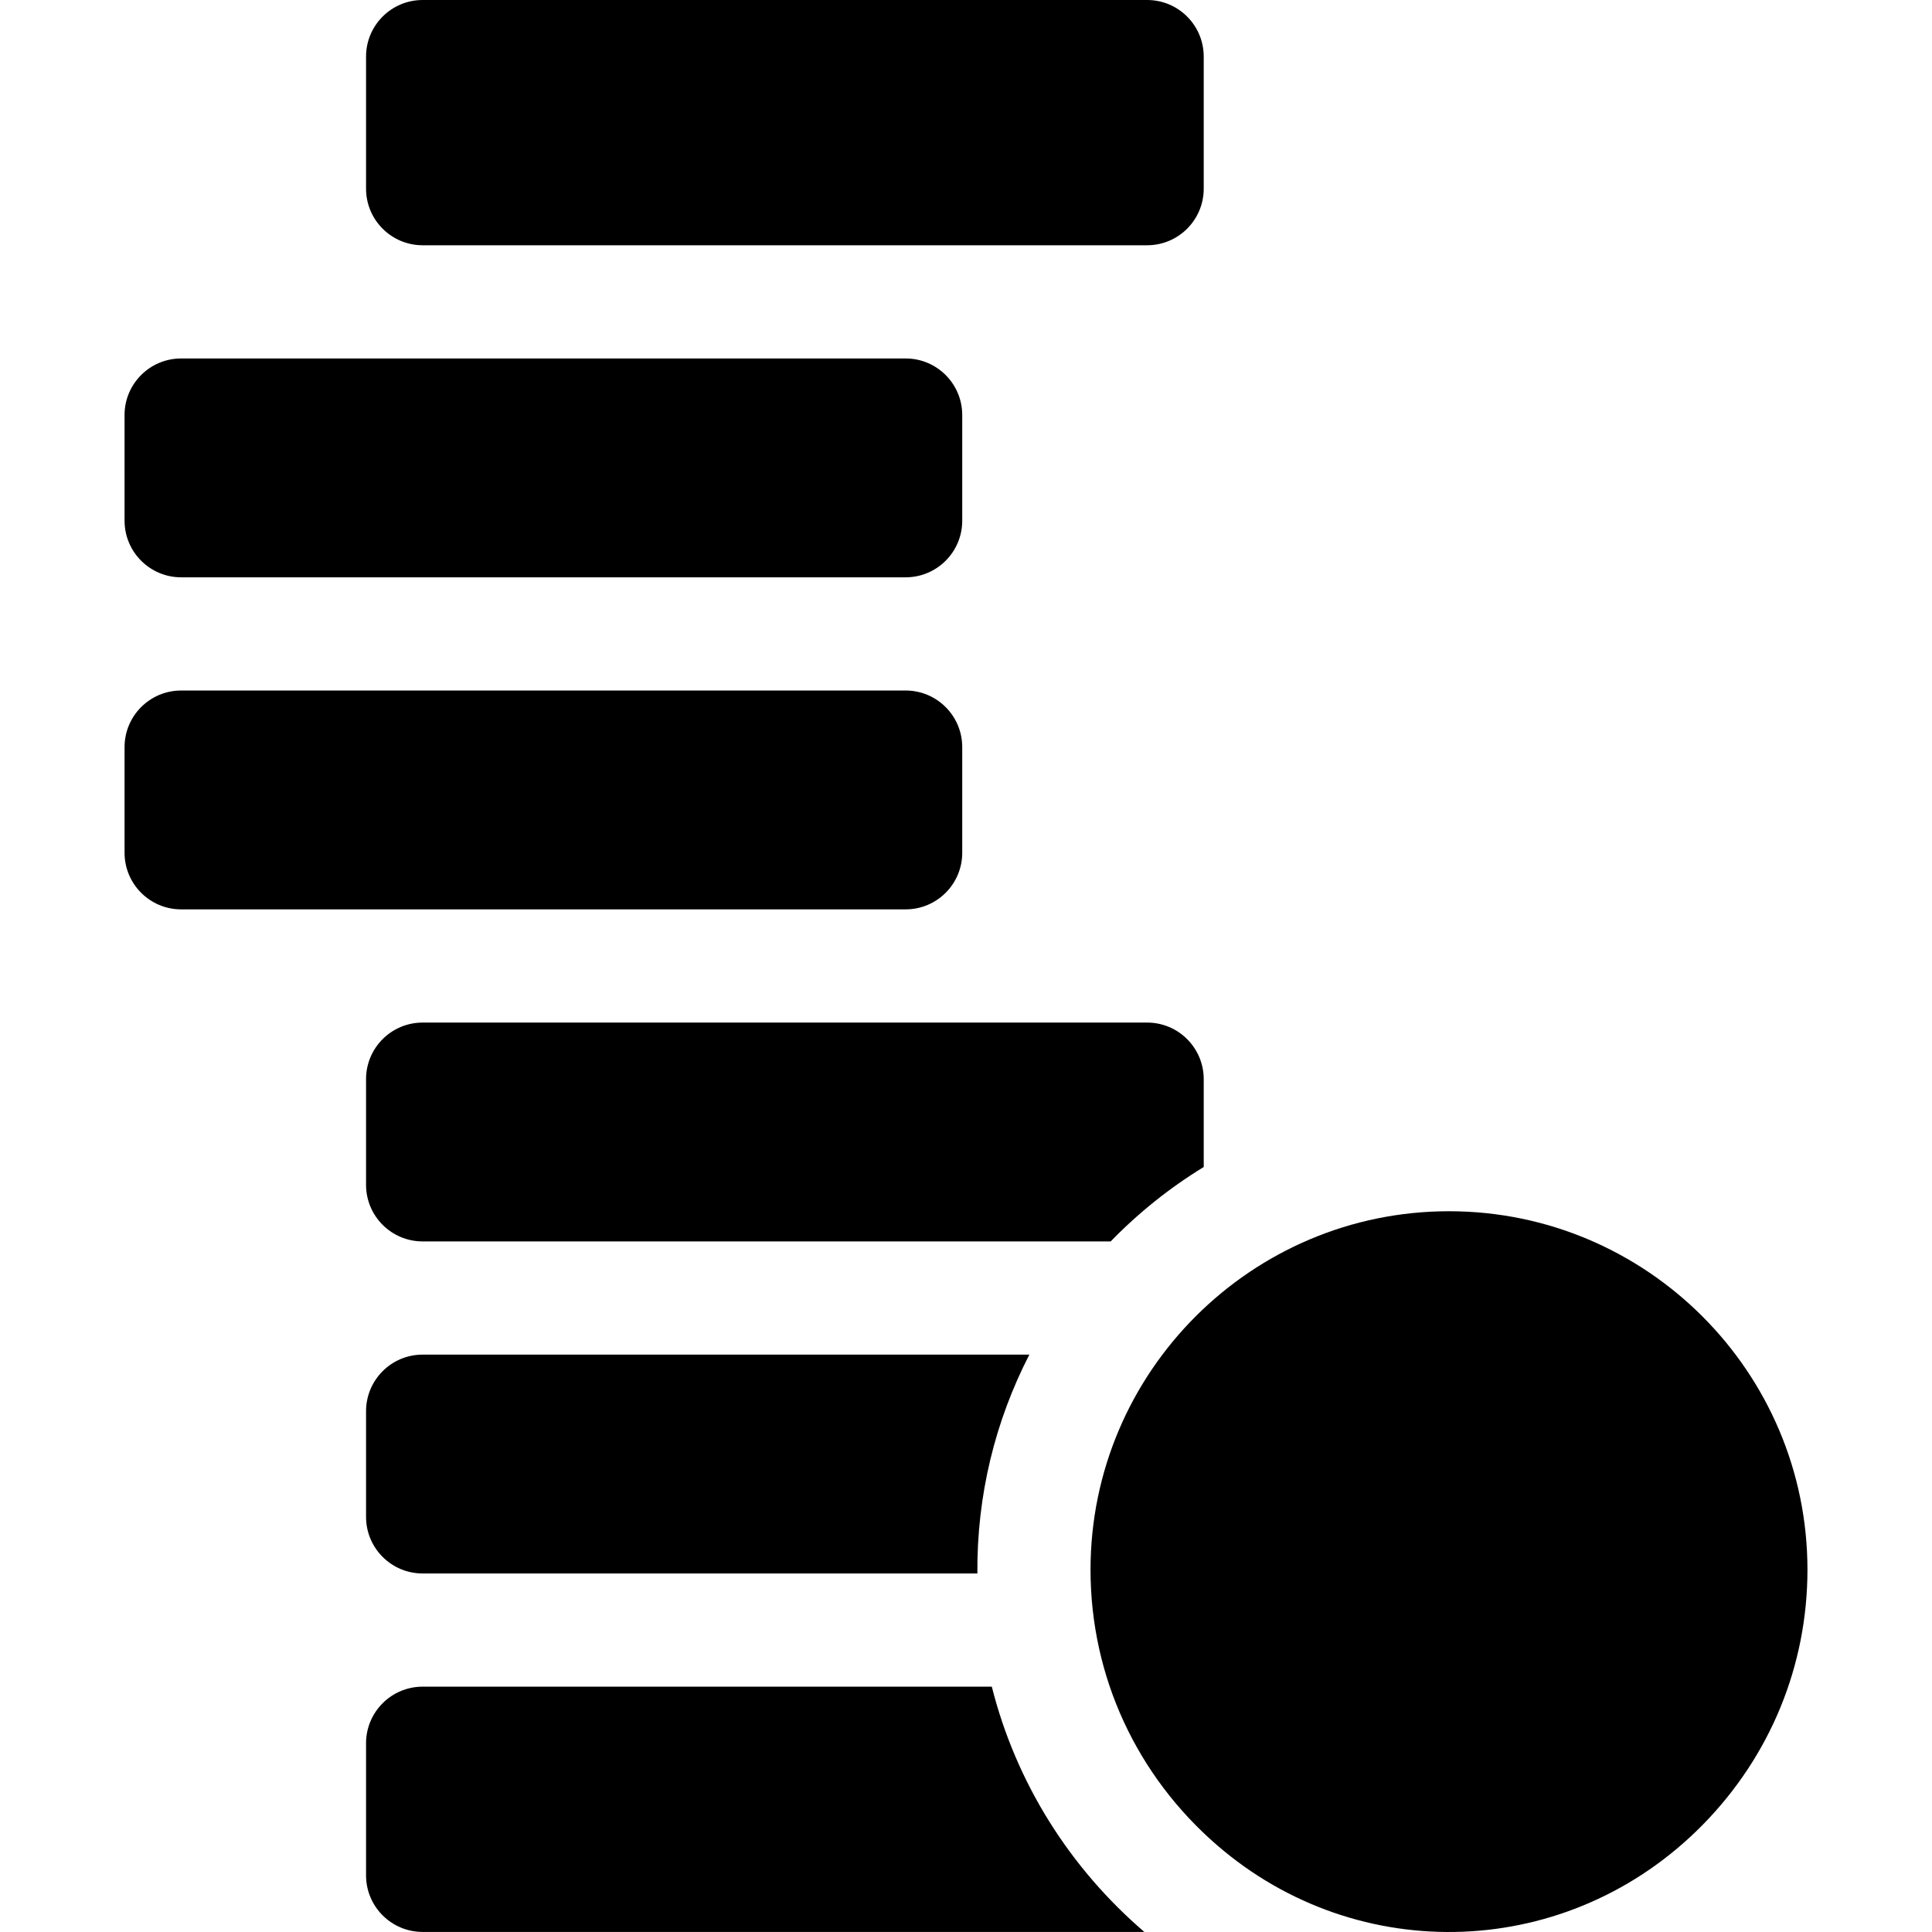 <svg id="Capa_1" enable-background="new 0 0 512.017 512.017" height="512" viewBox="0 0 512.017 512.017" width="512" xmlns="http://www.w3.org/2000/svg"><g><path d="m384.01 321c-52.362 0-95 42.627-95 95 0 28.486 12.387 54.715 33.506 72.99 37.467 32.437 93.385 30.579 128.759-5.406 17.886-18.194 27.735-42.196 27.735-67.584 0-52.383-42.616-95-95-95z"/><path d="m319.01 50v-35c0-8.284-6.716-15-15-15h-192c-8.284 0-15 6.716-15 15v35c0 8.284 6.716 15 15 15h192c8.285 0 15-6.716 15-15z"/><path d="m255.01 226v-28c0-8.284-6.716-15-15-15h-192c-8.284 0-15 6.716-15 15v28c0 8.284 6.716 15 15 15h192c8.285 0 15-6.716 15-15z"/><path d="m112.01 329h182.343c7.339-7.56 15.621-14.199 24.657-19.723v-23.277c0-8.284-6.716-15-15-15h-192c-8.284 0-15 6.716-15 15v28c0 8.284 6.716 15 15 15z"/><path d="m262.847 447h-150.837c-8.284 0-15 6.716-15 15v35c0 8.284 6.716 15 15 15h191.258c-19.664-16.882-33.954-39.365-40.421-65z"/><path d="m272.801 359h-160.791c-8.284 0-15 6.716-15 15v28c0 8.284 6.716 15 15 15h147.012c-.159-20.772 4.746-40.454 13.779-58z"/><path d="m48.01 153h192c8.284 0 15-6.716 15-15v-28c0-8.284-6.716-15-15-15h-192.003c-8.285 0-15.001 6.715-15 14.999.001 6.24.002 15.174.003 27.993 0 8.284 6.716 15.008 15 15.008z"/></g></svg>